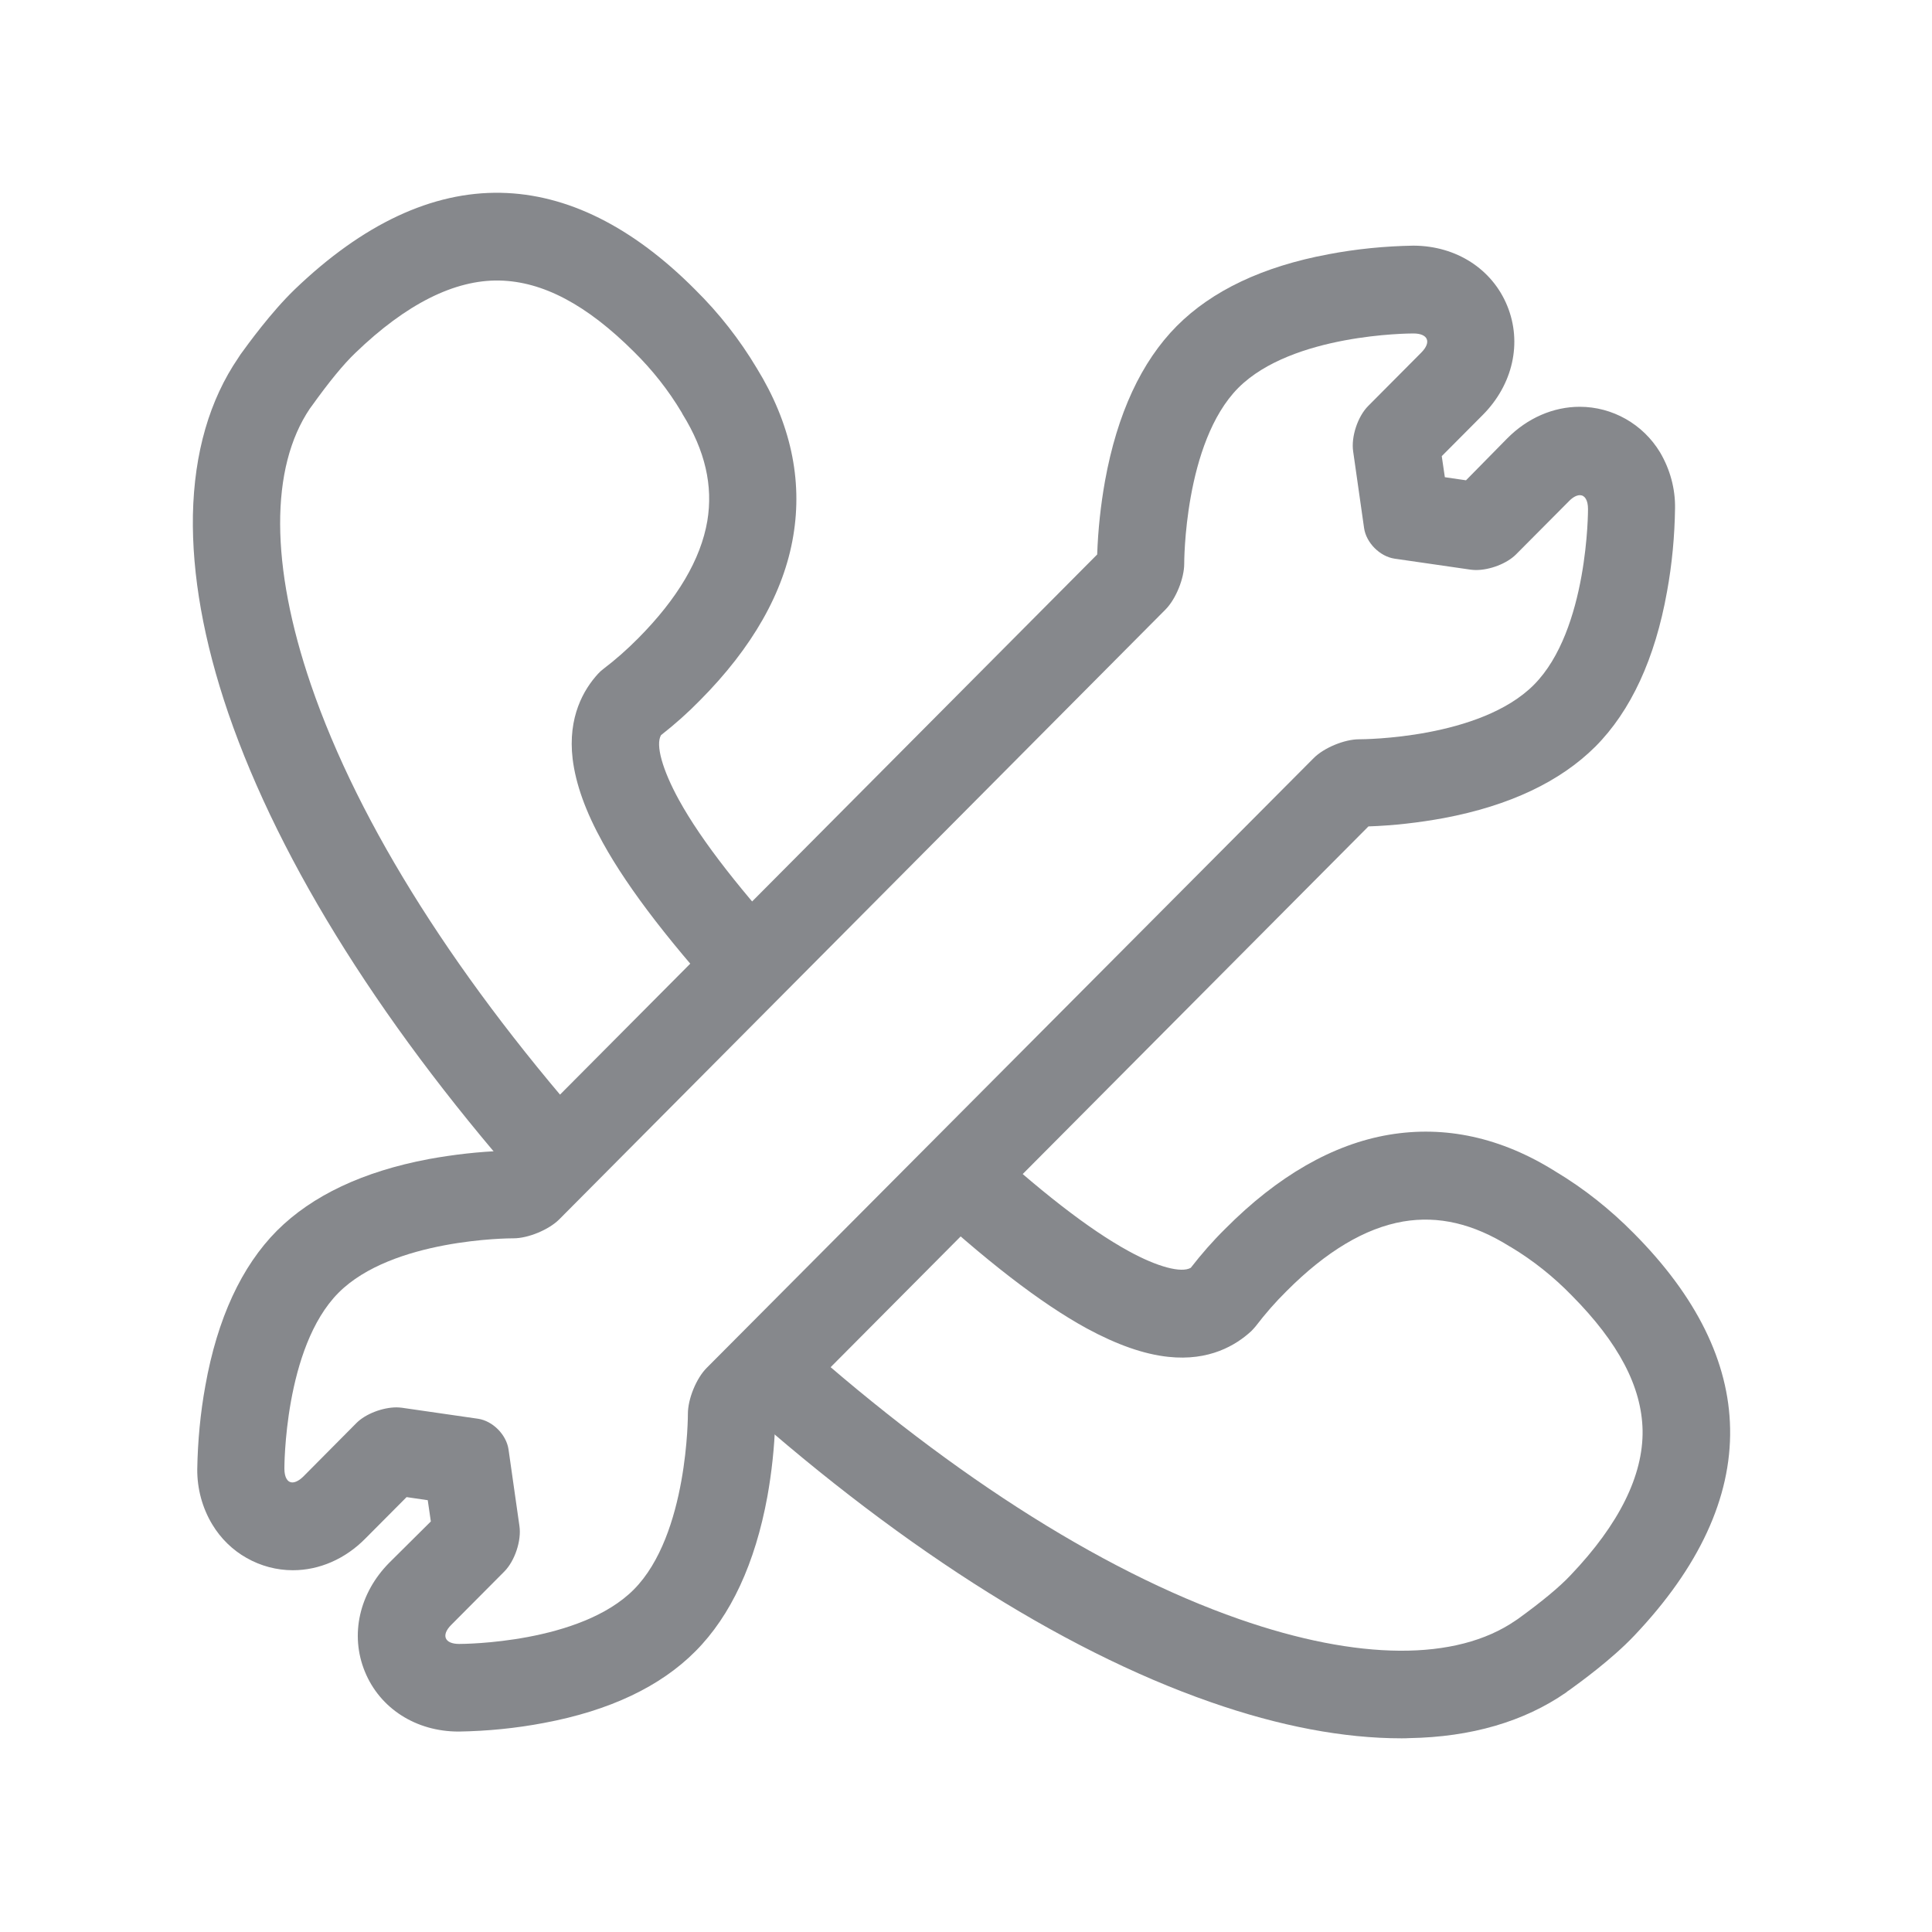 <svg width="20" height="20" viewBox="0 0 20 20" fill="none" xmlns="http://www.w3.org/2000/svg">
<path d="M14.507 17.995C13.911 17.995 13.246 17.87 12.532 17.62C10.967 17.075 9.229 15.959 7.503 14.396L8.108 13.721C9.744 15.205 11.376 16.255 12.828 16.761C14.06 17.191 15.074 17.198 15.687 16.777L15.714 16.759C15.958 16.582 16.143 16.43 16.26 16.305C16.762 15.778 17.011 15.273 17.004 14.807C16.995 14.355 16.755 13.899 16.27 13.41C16.082 13.217 15.872 13.049 15.641 12.91L15.628 12.903C15.251 12.667 14.891 12.583 14.525 12.645C14.132 12.713 13.728 12.954 13.319 13.365C13.204 13.478 13.097 13.601 13 13.728C12.984 13.746 12.969 13.765 12.953 13.78C12.794 13.926 12.519 14.092 12.094 14.046C11.841 14.019 11.563 13.921 11.249 13.751C10.772 13.49 10.198 13.047 9.498 12.399L10.11 11.729C10.757 12.326 11.272 12.726 11.683 12.951C11.981 13.115 12.23 13.181 12.327 13.124C12.438 12.981 12.555 12.847 12.684 12.72C13.226 12.174 13.798 11.845 14.378 11.747C14.959 11.649 15.54 11.774 16.102 12.127C16.398 12.304 16.669 12.52 16.911 12.765C17.562 13.419 17.898 14.099 17.91 14.789C17.923 15.503 17.589 16.225 16.918 16.932C16.683 17.18 16.353 17.418 16.247 17.495L16.233 17.504C16.227 17.509 16.22 17.513 16.213 17.52C15.777 17.822 15.23 17.982 14.588 17.993C14.559 17.995 14.534 17.995 14.507 17.995ZM5.54 12.415C3.999 10.688 2.901 8.948 2.363 7.382C2.108 6.637 1.986 5.947 1.997 5.331C2.01 4.688 2.169 4.14 2.467 3.704L2.489 3.67C2.568 3.561 2.806 3.232 3.052 2.995C3.757 2.318 4.475 1.982 5.185 1.996C5.869 2.009 6.547 2.345 7.198 3C7.444 3.243 7.657 3.515 7.835 3.813C8.183 4.379 8.31 4.963 8.212 5.547C8.115 6.131 7.788 6.705 7.245 7.251C7.119 7.38 6.986 7.498 6.843 7.61C6.784 7.71 6.857 7.969 7.029 8.282C7.263 8.707 7.677 9.236 8.292 9.904L7.63 10.522C6.965 9.8 6.509 9.211 6.24 8.723C6.061 8.4 5.96 8.116 5.928 7.857C5.876 7.421 6.043 7.137 6.19 6.976C6.206 6.958 6.224 6.942 6.242 6.928C6.371 6.83 6.491 6.724 6.606 6.608C7.015 6.196 7.254 5.79 7.322 5.394C7.383 5.029 7.3 4.665 7.065 4.286L7.058 4.272C6.92 4.04 6.753 3.829 6.561 3.64C6.073 3.154 5.619 2.913 5.169 2.904C4.706 2.895 4.204 3.147 3.68 3.652C3.556 3.77 3.404 3.956 3.228 4.202L3.208 4.229C2.794 4.842 2.797 5.856 3.219 7.089C3.716 8.541 4.751 10.172 6.213 11.811L5.54 12.415Z" fill="#86888C"/>
<path d="M14.631 3.452C14.783 3.452 14.821 3.541 14.713 3.65L14.164 4.202C14.055 4.311 13.985 4.522 14.008 4.674L14.121 5.467C14.143 5.619 14.284 5.76 14.435 5.783L15.223 5.897C15.242 5.899 15.262 5.901 15.28 5.901C15.422 5.901 15.598 5.835 15.693 5.74L16.242 5.188C16.283 5.145 16.324 5.126 16.355 5.126C16.405 5.126 16.439 5.176 16.439 5.27C16.439 5.27 16.444 6.521 15.879 7.089C15.323 7.648 14.112 7.653 14.071 7.653H14.069C13.918 7.653 13.705 7.741 13.599 7.848L7.316 14.16C7.207 14.269 7.121 14.483 7.121 14.635C7.121 14.635 7.126 15.887 6.561 16.455C6.005 17.014 4.794 17.018 4.753 17.018C4.602 17.018 4.564 16.927 4.672 16.82L5.221 16.268C5.329 16.159 5.4 15.948 5.377 15.796L5.264 15.003C5.241 14.851 5.101 14.71 4.95 14.687L4.161 14.573C4.143 14.571 4.123 14.569 4.105 14.569C3.963 14.569 3.786 14.635 3.691 14.73L3.14 15.285C3.099 15.325 3.059 15.346 3.027 15.346C2.977 15.346 2.944 15.296 2.944 15.203C2.944 15.203 2.939 13.951 3.504 13.383C4.06 12.824 5.271 12.819 5.311 12.819H5.316C5.467 12.819 5.68 12.731 5.788 12.624L12.065 6.31C12.173 6.201 12.259 5.987 12.259 5.835C12.259 5.835 12.255 4.583 12.819 4.015C13.377 3.456 14.588 3.452 14.631 3.452ZM14.629 2.543C14.335 2.548 14.042 2.577 13.752 2.632C13.072 2.759 12.546 3.009 12.182 3.375C11.816 3.743 11.565 4.283 11.439 4.979C11.394 5.231 11.367 5.483 11.358 5.74L5.219 11.913C4.957 11.922 4.695 11.952 4.437 11.999C3.759 12.127 3.231 12.376 2.867 12.74C2.501 13.108 2.25 13.649 2.126 14.344C2.074 14.628 2.047 14.919 2.042 15.207C2.04 15.41 2.094 15.61 2.198 15.782C2.285 15.926 2.407 16.046 2.553 16.128C2.699 16.211 2.864 16.255 3.032 16.255C3.305 16.255 3.574 16.139 3.784 15.925L4.209 15.498L4.428 15.53L4.46 15.75L4.03 16.177C3.719 16.491 3.621 16.923 3.777 17.304C3.933 17.686 4.306 17.925 4.747 17.925H4.751C5.047 17.92 5.341 17.891 5.63 17.836C6.31 17.709 6.837 17.459 7.2 17.093C7.566 16.725 7.817 16.184 7.944 15.491C7.989 15.239 8.016 14.987 8.025 14.73L14.166 8.555C14.428 8.546 14.688 8.516 14.945 8.469C15.626 8.341 16.152 8.091 16.516 7.728C16.882 7.36 17.133 6.819 17.257 6.124C17.309 5.84 17.336 5.549 17.34 5.26C17.343 5.058 17.288 4.858 17.185 4.683C17.008 4.39 16.692 4.211 16.353 4.211C16.08 4.211 15.811 4.327 15.601 4.54L15.176 4.972L14.957 4.94L14.925 4.722L15.35 4.295C15.662 3.981 15.759 3.547 15.603 3.166C15.447 2.784 15.074 2.545 14.634 2.543H14.629Z" fill="#86888C"/>
</svg>
